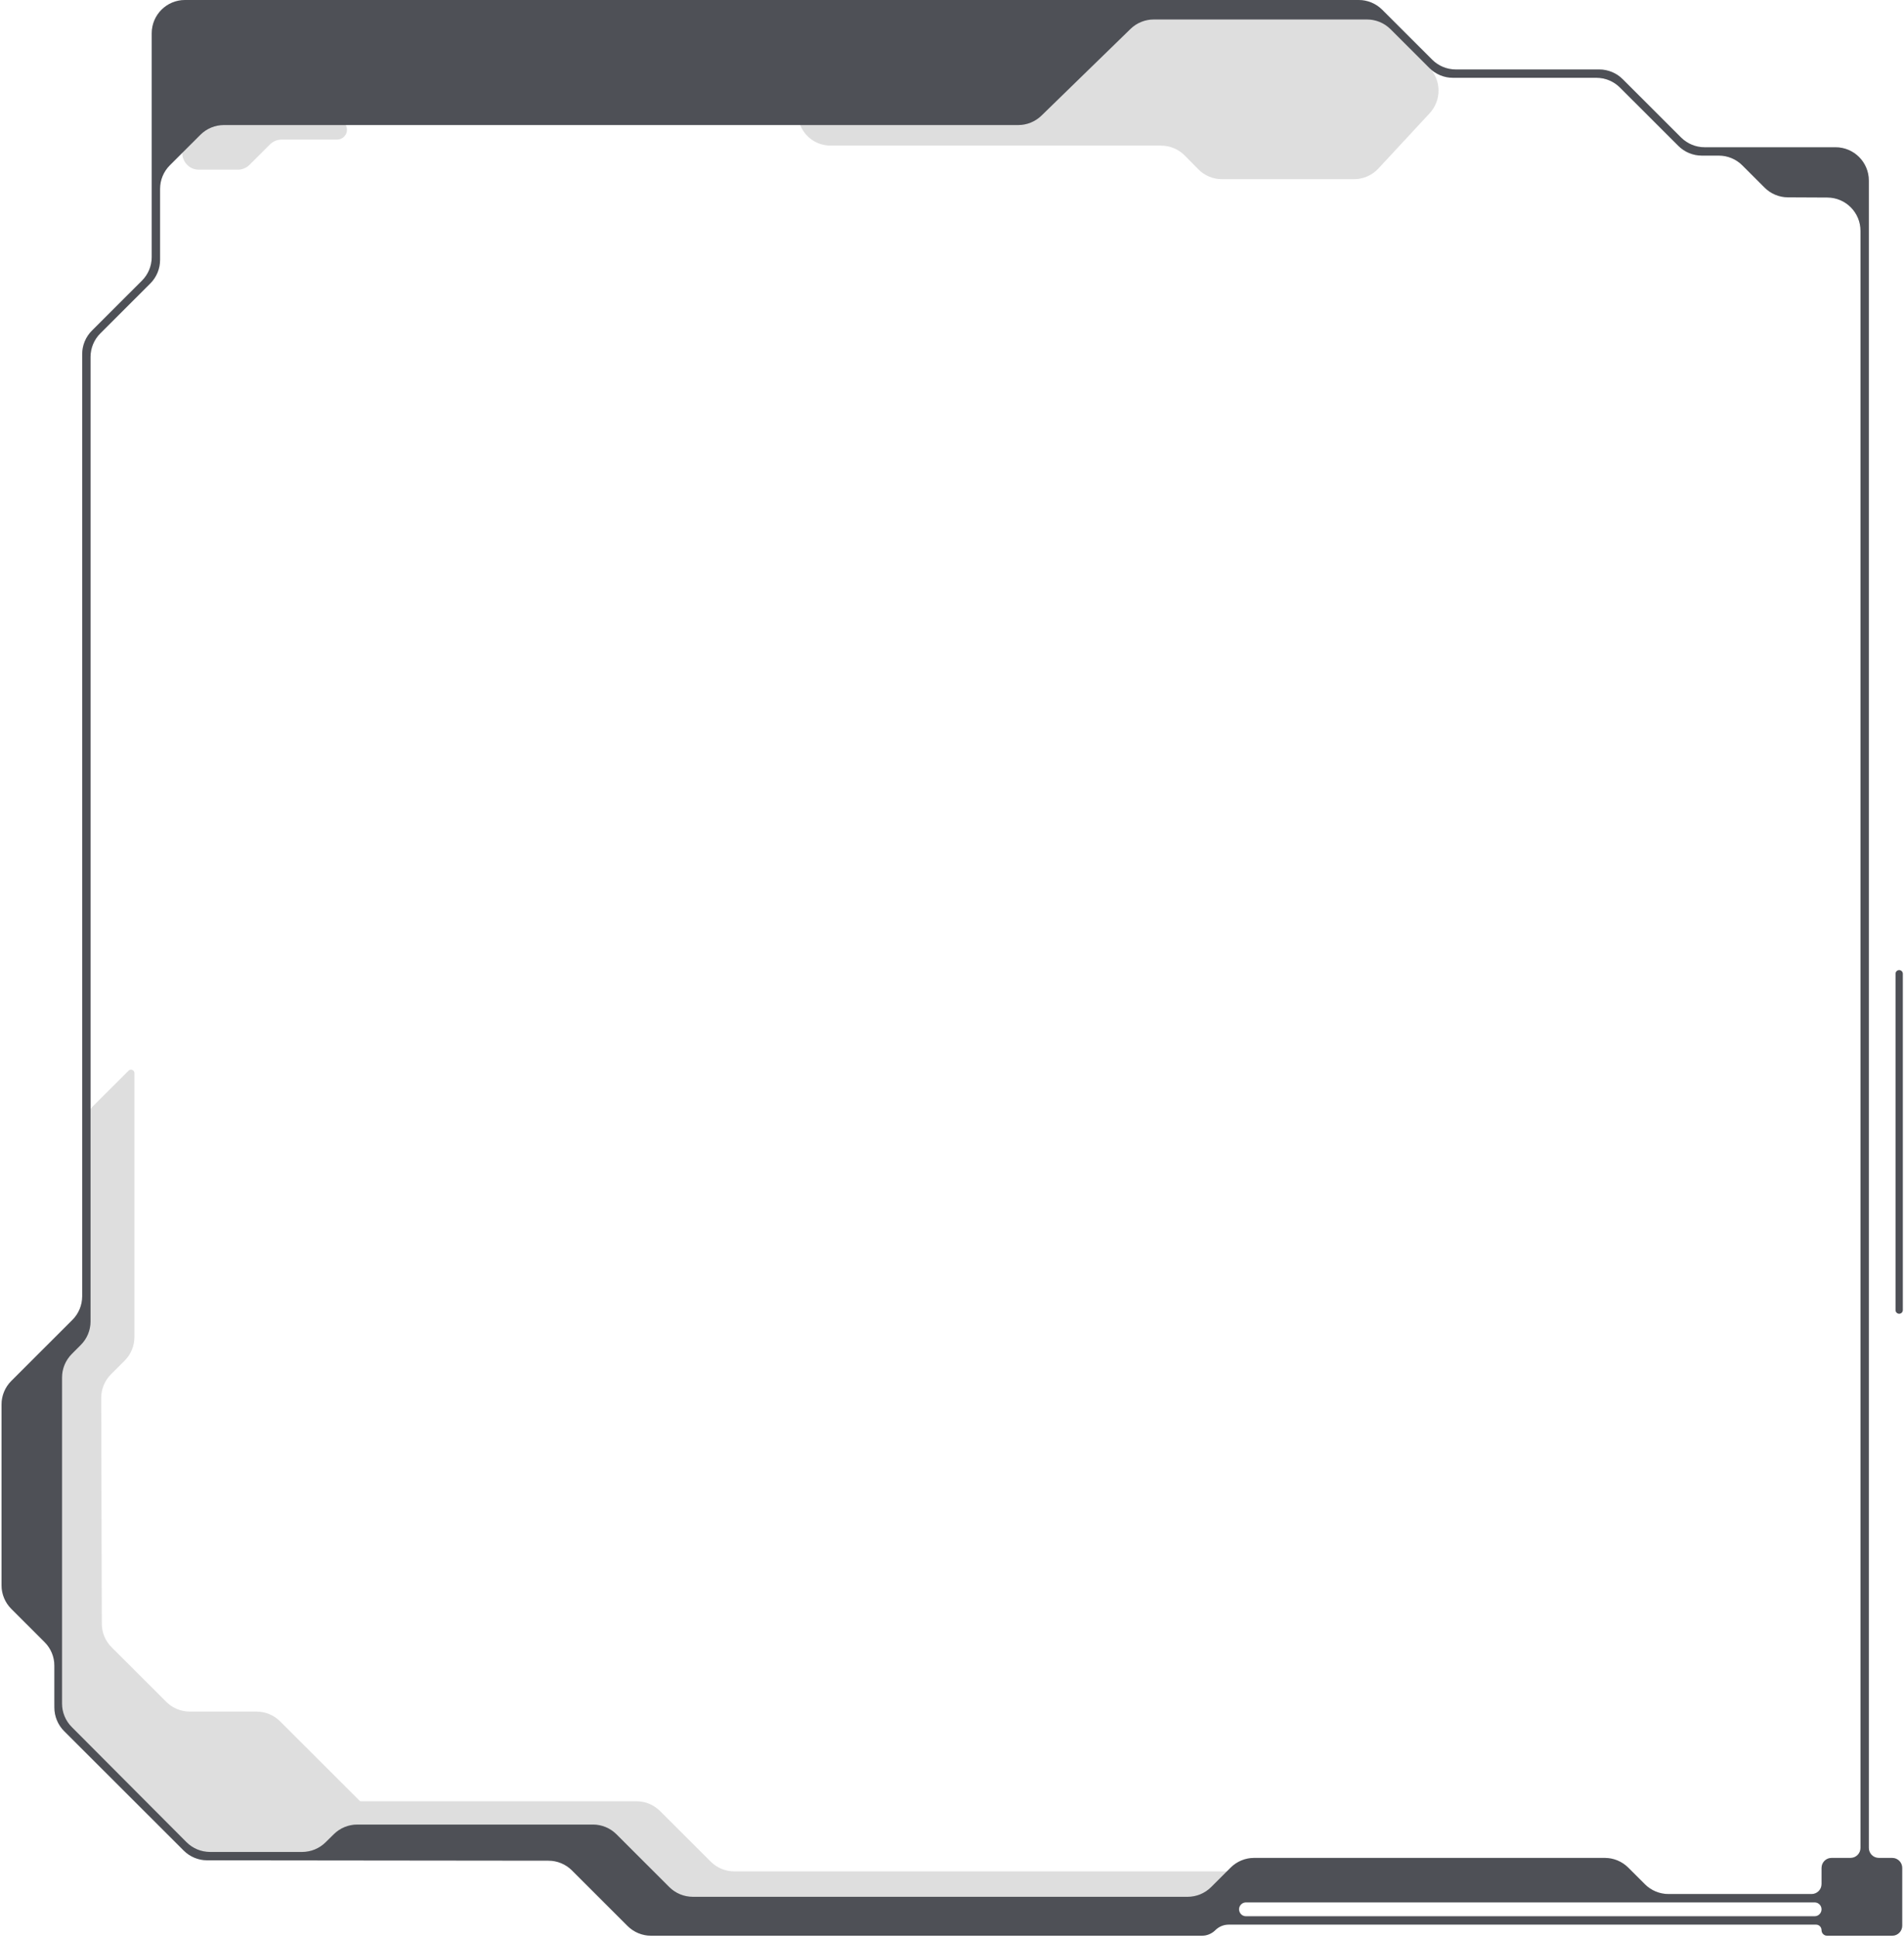 <svg width="572" height="582" viewBox="0 0 572 582" fill="none" xmlns="http://www.w3.org/2000/svg">
<path d="M429.496 34.018C433.156 30.073 433.038 23.938 429.228 20.137L416.983 7.921C415.108 6.05 412.568 5 409.92 5L268.393 5C265.744 5 263.203 6.051 261.328 7.922L242.557 26.659C236.249 32.956 240.708 43.737 249.622 43.737L348.806 43.737C351.483 43.737 354.049 44.81 355.928 46.717L359.993 50.84C361.872 52.747 364.437 53.82 367.115 53.82H406.76C409.543 53.82 412.199 52.661 414.091 50.622L429.496 34.018Z" fill="#DEDEDE"/>
<path d="M374.12 564.227C374.922 563.427 374.355 562.057 373.222 562.057H220.586C217.937 562.057 215.396 561.006 213.521 559.135L201.385 547.021L198.282 543.923C196.407 542.051 193.866 541 191.217 541L88.425 541C87.224 541 86.094 541.571 85.381 542.538L85.013 543.037C84.114 544.256 84.242 545.95 85.315 547.021L87.376 549.076C89.25 550.945 91.79 551.995 94.437 551.995L177.801 551.995C180.45 551.995 182.991 553.046 184.866 554.918L198.436 568.463C200.311 570.334 202.851 571.385 205.5 571.385H362.812C365.461 571.385 368.002 570.334 369.877 568.463L374.12 564.227Z" fill="#DEDEDE"/>
<path d="M56.277 42.382C53.059 45.511 55.275 50.967 59.763 50.967L71.428 50.967C72.753 50.967 74.023 50.441 74.96 49.506L81.095 43.382C82.033 42.446 83.303 41.921 84.628 41.921H101.273C102.058 41.921 102.81 41.609 103.365 41.056C105.232 39.191 103.912 36 101.273 36H64.871C63.569 36 62.318 36.508 61.385 37.415L56.277 42.382Z" fill="#DEDEDE"/>
<path d="M113.089 546.235C113.152 546.091 113.121 545.923 113.009 545.812L84.133 516.988C82.258 515.117 79.717 514.066 77.068 514.066H57.019C54.37 514.066 51.829 513.015 49.954 511.143L33.524 494.743C31.651 492.873 30.595 490.338 30.588 487.692L30.408 419.864C30.401 417.201 31.456 414.645 33.34 412.763L37.448 408.659C39.325 406.783 40.38 404.238 40.38 401.584V322.291C40.38 321.459 39.444 320.971 38.762 321.449C38.714 321.483 38.668 321.521 38.626 321.563L27.9 332.269C26.021 334.145 24.965 336.691 24.965 339.347L24.963 395.764C24.963 398.419 23.907 400.965 22.028 402.841L3.398 421.437C1.519 423.313 0.463 425.859 0.463 428.514V474.342C0.463 476.997 1.519 479.543 3.398 481.419L13.444 491.446C15.323 493.322 16.379 495.868 16.379 498.524V511C16.379 513.655 17.435 516.201 19.314 518.077L55.373 554.077C57.247 555.949 59.788 557 62.438 557H101.813C105.768 557 109.352 554.668 110.955 551.051L113.089 546.235Z" fill="#DEDEDE"/>
<path d="M548.902 581.381C547.981 581.381 547.233 580.634 547.233 579.712C547.233 578.79 546.486 578.043 545.564 578.043H369.141C367.628 578.043 366.178 578.643 365.108 579.712C364.038 580.781 362.587 581.381 361.075 581.381L195.602 581.381C192.951 581.381 190.41 580.329 188.535 578.457L171.828 561.769C169.956 559.899 167.418 558.847 164.772 558.844L62.245 558.731C59.599 558.729 57.061 557.677 55.189 555.807L19.271 519.93C17.393 518.054 16.338 515.509 16.338 512.855V500.283C16.338 497.629 15.283 495.083 13.405 493.208L3.396 483.211C1.518 481.335 0.463 478.79 0.463 476.135L0.464 421.836C0.464 419.182 1.519 416.637 3.397 414.762L21.76 396.419C23.637 394.544 24.692 391.998 24.692 389.344L24.692 106.375C24.692 103.721 25.747 101.176 27.625 99.3L40.567 86.374L42.647 84.296C44.524 82.42 45.58 79.875 45.58 77.221V10C45.58 4.477 50.057 0 55.58 0L313.305 6.10352e-05H325.854H408.173C410.823 6.10352e-05 413.365 1.052 415.24 2.925L418.161 5.842L430.271 17.939C432.146 19.811 434.688 20.863 437.338 20.863H480.431C483.082 20.863 485.623 21.915 487.498 23.788L505.036 41.305C506.911 43.178 509.453 44.23 512.103 44.23H551.436C556.959 44.23 561.436 48.707 561.436 54.23L561.437 555.014C561.437 556.671 562.78 558.014 564.437 558.014L568.463 558.014C570.12 558.014 571.463 559.358 571.463 561.014V578.381C571.463 580.038 570.12 581.381 568.463 581.381H548.902ZM545.147 575.54C546.299 575.54 547.233 574.605 547.233 573.453C547.233 572.301 546.299 571.367 545.147 571.367H374.326C373.773 571.367 373.243 571.586 372.852 571.977C371.536 573.291 372.467 575.54 374.326 575.54H545.147ZM558.93 69.327C558.93 63.822 554.481 59.353 548.977 59.327L537.14 59.271C534.507 59.258 531.984 58.208 530.121 56.346L523.425 49.658C521.55 47.786 519.008 46.734 516.358 46.734H511.267C508.617 46.734 506.076 45.682 504.201 43.809L486.663 26.292C484.788 24.419 482.246 23.367 479.596 23.367H436.503C433.853 23.367 431.311 22.315 429.436 20.442L417.747 8.767C415.872 6.894 413.33 5.842 410.68 5.842H346.61C344.005 5.842 341.503 6.858 339.636 8.675L312.874 34.72C311.008 36.537 308.505 37.554 305.9 37.554L67.264 37.554C64.614 37.554 62.072 38.606 60.197 40.479L51.019 49.646C49.142 51.522 48.086 54.067 48.086 56.721L48.086 78.055C48.086 80.71 47.031 83.255 45.153 85.131L40.149 90.129L30.132 100.135C28.254 102.01 27.198 104.556 27.198 107.21L27.199 396.871C27.199 399.516 26.151 402.053 24.285 403.927L21.546 406.678C19.68 408.552 18.632 411.089 18.632 413.734L18.631 511.643C18.631 514.289 19.68 516.828 21.549 518.702L56.017 553.283C57.894 555.165 60.442 556.223 63.1 556.223H90.779C93.404 556.223 95.923 555.191 97.794 553.35L100.311 550.873C102.181 549.032 104.701 548 107.325 548H178.134C180.784 548 183.326 549.052 185.201 550.925L201.067 566.773C202.942 568.646 205.484 569.698 208.134 569.698L356.792 569.698C359.442 569.698 361.984 568.646 363.859 566.773L369.699 560.939C371.574 559.066 374.116 558.014 376.766 558.014H482.103C484.753 558.014 487.295 559.066 489.17 560.939L494.175 565.939C496.05 567.811 498.592 568.863 501.242 568.863H544.233C545.89 568.863 547.233 567.52 547.233 565.863V561.014C547.233 559.357 548.576 558.014 550.233 558.014H555.93C557.587 558.014 558.93 556.671 558.93 555.014L558.93 69.327Z" fill="#61646B"/>
<path d="M548.902 581.381C547.981 581.381 547.233 580.634 547.233 579.712C547.233 578.79 546.486 578.043 545.564 578.043H369.141C367.628 578.043 366.178 578.643 365.108 579.712C364.038 580.781 362.587 581.381 361.075 581.381L195.602 581.381C192.951 581.381 190.41 580.329 188.535 578.457L171.828 561.769C169.956 559.899 167.418 558.847 164.772 558.844L62.245 558.731C59.599 558.729 57.061 557.677 55.189 555.807L19.271 519.93C17.393 518.054 16.338 515.509 16.338 512.855V500.283C16.338 497.629 15.283 495.083 13.405 493.208L3.396 483.211C1.518 481.335 0.463 478.79 0.463 476.135L0.464 421.836C0.464 419.182 1.519 416.637 3.397 414.762L21.76 396.419C23.637 394.544 24.692 391.998 24.692 389.344L24.692 106.375C24.692 103.721 25.747 101.176 27.625 99.3L40.567 86.374L42.647 84.296C44.524 82.42 45.58 79.875 45.58 77.221V10C45.58 4.477 50.057 0 55.58 0L313.305 6.10352e-05H325.854H408.173C410.823 6.10352e-05 413.365 1.052 415.24 2.925L418.161 5.842L430.271 17.939C432.146 19.811 434.688 20.863 437.338 20.863H480.431C483.082 20.863 485.623 21.915 487.498 23.788L505.036 41.305C506.911 43.178 509.453 44.23 512.103 44.23H551.436C556.959 44.23 561.436 48.707 561.436 54.23L561.437 555.014C561.437 556.671 562.78 558.014 564.437 558.014L568.463 558.014C570.12 558.014 571.463 559.358 571.463 561.014V578.381C571.463 580.038 570.12 581.381 568.463 581.381H548.902ZM545.147 575.54C546.299 575.54 547.233 574.605 547.233 573.453C547.233 572.301 546.299 571.367 545.147 571.367H374.326C373.773 571.367 373.243 571.586 372.852 571.977C371.536 573.291 372.467 575.54 374.326 575.54H545.147ZM558.93 69.327C558.93 63.822 554.481 59.353 548.977 59.327L537.14 59.271C534.507 59.258 531.984 58.208 530.121 56.346L523.425 49.658C521.55 47.786 519.008 46.734 516.358 46.734H511.267C508.617 46.734 506.076 45.682 504.201 43.809L486.663 26.292C484.788 24.419 482.246 23.367 479.596 23.367H436.503C433.853 23.367 431.311 22.315 429.436 20.442L417.747 8.767C415.872 6.894 413.33 5.842 410.68 5.842H346.61C344.005 5.842 341.503 6.858 339.636 8.675L312.874 34.72C311.008 36.537 308.505 37.554 305.9 37.554L67.264 37.554C64.614 37.554 62.072 38.606 60.197 40.479L51.019 49.646C49.142 51.522 48.086 54.067 48.086 56.721L48.086 78.055C48.086 80.71 47.031 83.255 45.153 85.131L40.149 90.129L30.132 100.135C28.254 102.01 27.198 104.556 27.198 107.21L27.199 396.871C27.199 399.516 26.151 402.053 24.285 403.927L21.546 406.678C19.68 408.552 18.632 411.089 18.632 413.734L18.631 511.643C18.631 514.289 19.68 516.828 21.549 518.702L56.017 553.283C57.894 555.165 60.442 556.223 63.1 556.223H90.779C93.404 556.223 95.923 555.191 97.794 553.35L100.311 550.873C102.181 549.032 104.701 548 107.325 548H178.134C180.784 548 183.326 549.052 185.201 550.925L201.067 566.773C202.942 568.646 205.484 569.698 208.134 569.698L356.792 569.698C359.442 569.698 361.984 568.646 363.859 566.773L369.699 560.939C371.574 559.066 374.116 558.014 376.766 558.014H482.103C484.753 558.014 487.295 559.066 489.17 560.939L494.175 565.939C496.05 567.811 498.592 568.863 501.242 568.863H544.233C545.89 568.863 547.233 567.52 547.233 565.863V561.014C547.233 559.357 548.576 558.014 550.233 558.014H555.93C557.587 558.014 558.93 556.671 558.93 555.014L558.93 69.327Z" fill="black" fill-opacity="0.2"/>
<path d="M571.637 292.454V393.485C571.637 394.086 571.15 394.573 570.55 394.573C569.95 394.573 569.463 394.086 569.463 393.485V292.454C569.463 291.854 569.95 291.367 570.55 291.367C571.15 291.367 571.637 291.854 571.637 292.454Z" fill="#61646B"/>
<path d="M571.637 292.454V393.485C571.637 394.086 571.15 394.573 570.55 394.573C569.95 394.573 569.463 394.086 569.463 393.485V292.454C569.463 291.854 569.95 291.367 570.55 291.367C571.15 291.367 571.637 291.854 571.637 292.454Z" fill="black" fill-opacity="0.2"/>
</svg>
